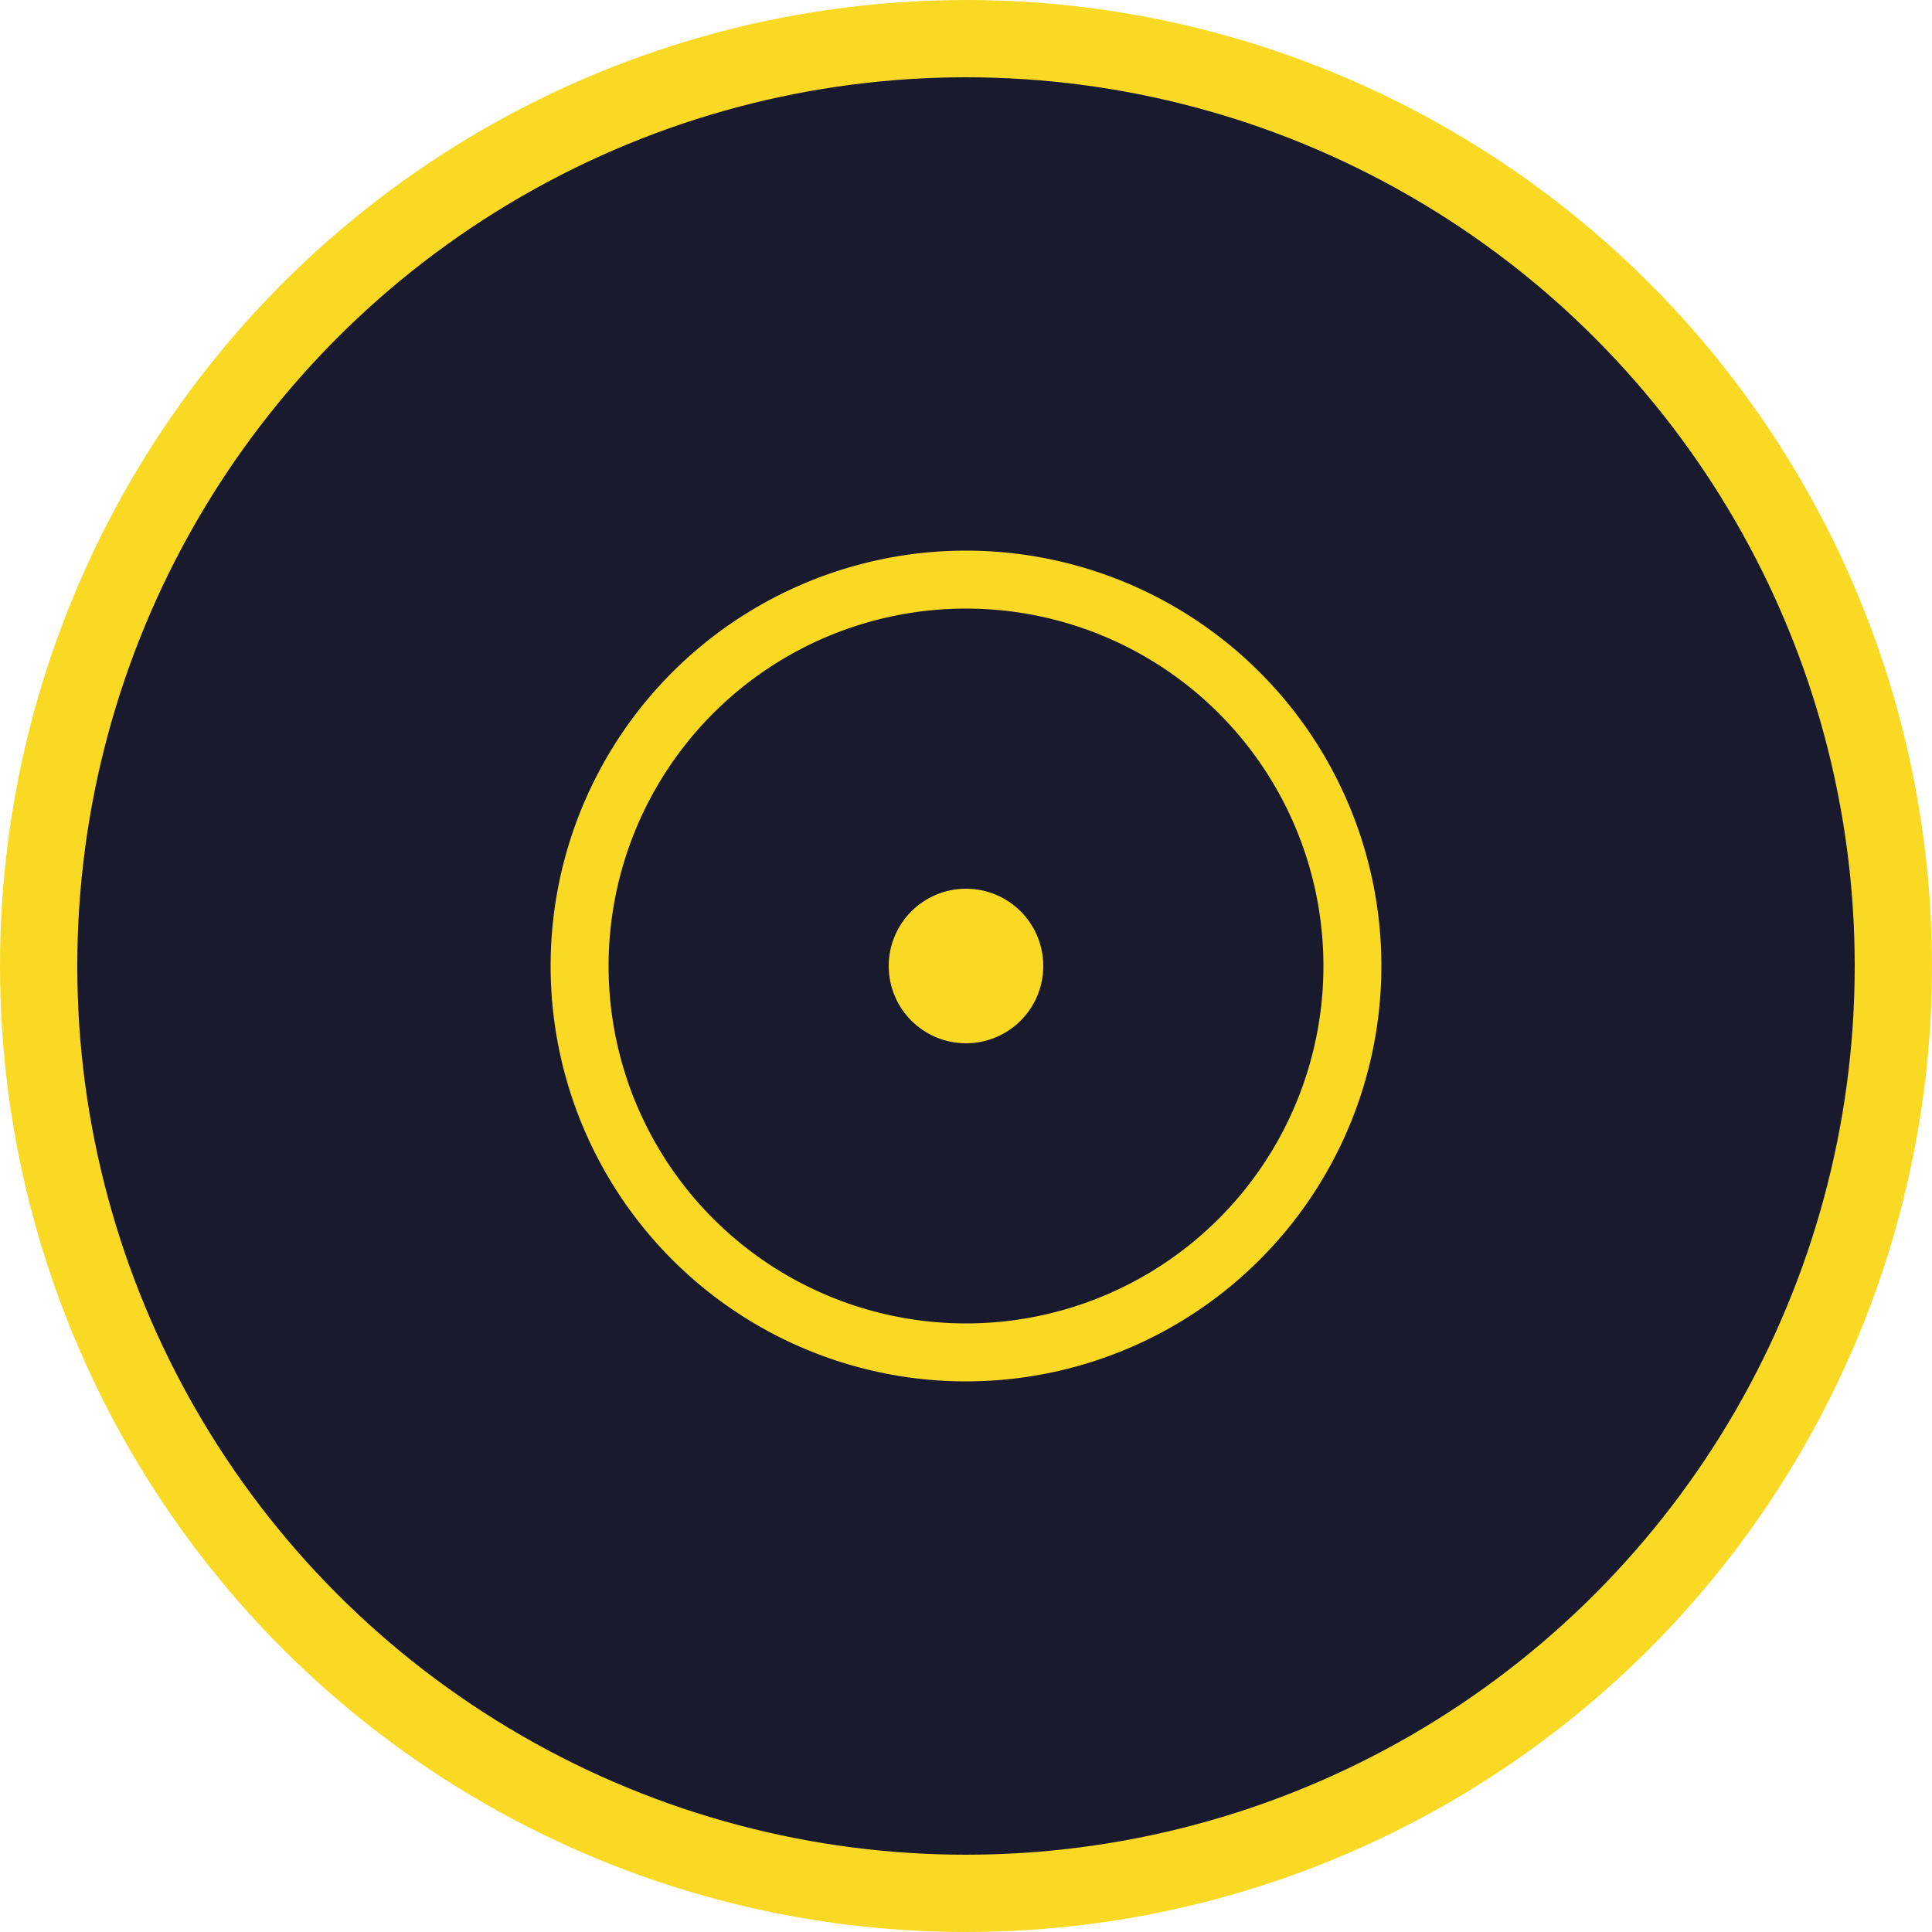 <svg xmlns="http://www.w3.org/2000/svg" viewBox="0 0 100 100">
  <circle cx="50" cy="50" r="48" fill="#1a1a2e" stroke="#f9d923" stroke-width="4"></circle>
  <path d="M30 50a20 20 0 1 1 40 0 20 20 0 1 1 -40 0" fill="none" stroke="#f9d923" stroke-width="3"></path>
  <circle cx="50" cy="50" r="4" fill="#f9d923"></circle>
</svg>
